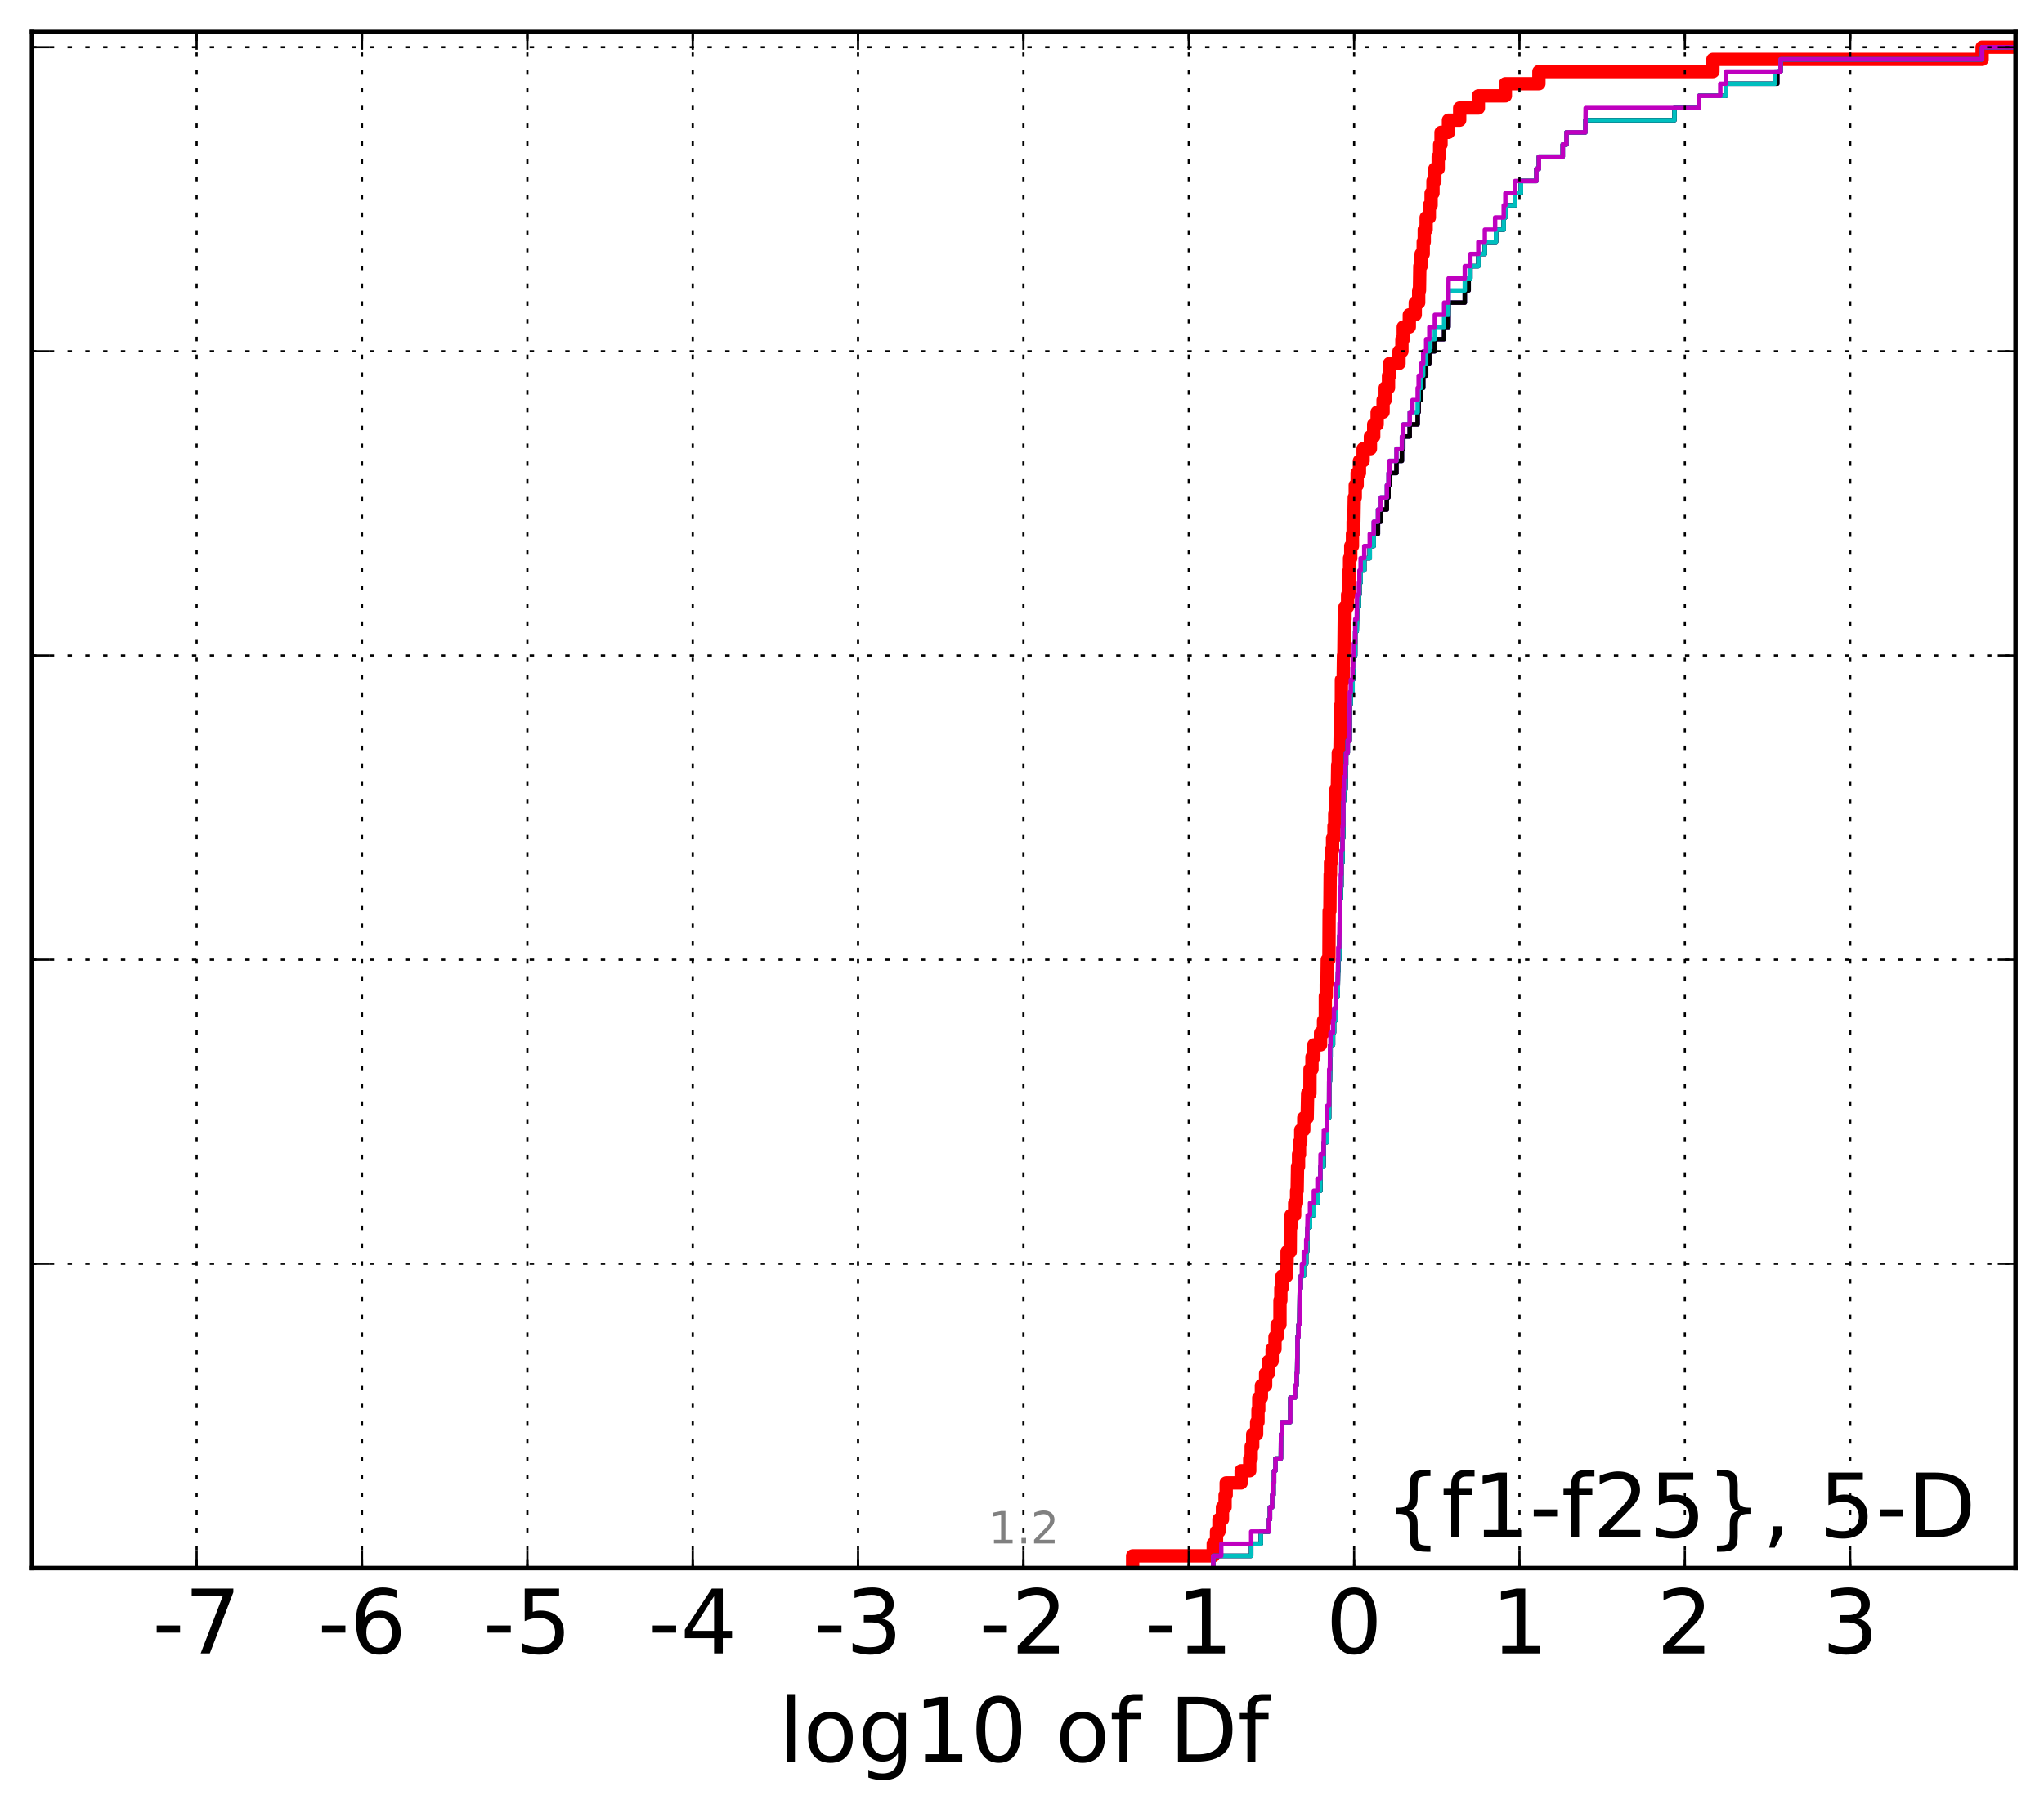 <?xml version="1.0" encoding="utf-8" standalone="no"?>
<!DOCTYPE svg PUBLIC "-//W3C//DTD SVG 1.1//EN"
  "http://www.w3.org/Graphics/SVG/1.1/DTD/svg11.dtd">
<!-- Created with matplotlib (http://matplotlib.org/) -->
<svg height="407pt" version="1.1" viewBox="0 0 460 407" width="460pt" xmlns="http://www.w3.org/2000/svg" xmlns:xlink="http://www.w3.org/1999/xlink">
 <defs>
  <style type="text/css">
*{stroke-linecap:butt;stroke-linejoin:round;stroke-miterlimit:100000;}
  </style>
 </defs>
 <g id="figure_1">
  <g id="patch_1">
   <path d="M 0 407.712 
L 460.8 407.712 
L 460.8 0 
L 0 0 
z
" style="fill:#ffffff;"/>
  </g>
  <g id="axes_1">
   <g id="patch_2">
    <path d="M 7.2 352.8 
L 453.6 352.8 
L 453.6 7.2 
L 7.2 7.2 
z
" style="fill:#ffffff;"/>
   </g>
   <g id="line2d_1">
    <path clip-path="url(#p426aad34c6)" d="M 254.898 352.8 
L 254.898 350.063 
L 273.037 350.063 
L 273.037 347.325 
L 273.775 347.325 
L 273.775 344.588 
L 274.323 344.588 
L 274.323 341.85 
L 275.113 341.85 
L 275.113 339.113 
L 275.703 339.113 
L 275.703 336.375 
L 275.953 336.375 
L 275.953 333.638 
L 279.315 333.638 
L 279.315 330.901 
L 281.25 330.901 
L 281.25 328.163 
L 281.579 328.163 
L 281.579 325.426 
L 281.918 325.426 
L 281.918 322.688 
L 282.804 322.688 
L 282.804 319.951 
L 283.111 319.951 
L 283.111 317.213 
L 283.28 317.213 
L 283.28 314.476 
L 283.873 314.476 
L 283.873 311.739 
L 284.826 311.739 
L 284.826 309.001 
L 285.454 309.001 
L 285.454 306.264 
L 286.292 306.264 
L 286.292 303.526 
L 286.932 303.526 
L 286.932 300.789 
L 287.403 300.789 
L 287.403 298.051 
L 288.051 298.051 
L 288.056 292.577 
L 288.253 292.577 
L 288.253 289.839 
L 288.513 289.839 
L 288.513 287.102 
L 289.517 287.102 
L 289.517 284.364 
L 289.655 284.364 
L 289.655 281.627 
L 290.36 281.627 
L 290.397 276.152 
L 290.531 276.152 
L 290.531 273.415 
L 291.362 273.415 
L 291.362 270.677 
L 291.793 270.677 
L 291.793 267.94 
L 291.919 267.94 
L 292.007 262.465 
L 292.236 262.465 
L 292.236 259.728 
L 292.457 259.728 
L 292.457 256.99 
L 292.729 256.99 
L 292.729 254.253 
L 293.413 254.253 
L 293.413 251.515 
L 294.178 251.515 
L 294.281 246.04 
L 294.796 246.04 
L 294.813 240.566 
L 295.258 240.566 
L 295.258 237.828 
L 295.675 237.828 
L 295.675 235.091 
L 297.191 235.091 
L 297.191 232.353 
L 297.86 232.353 
L 297.86 229.616 
L 298.256 229.616 
L 298.262 224.141 
L 298.467 224.141 
L 298.467 221.404 
L 298.642 221.404 
L 298.702 215.929 
L 299.068 215.929 
L 299.119 204.979 
L 299.291 204.979 
L 299.352 196.767 
L 299.429 196.767 
L 299.429 194.029 
L 299.634 194.029 
L 299.634 191.292 
L 299.892 191.292 
L 299.892 188.554 
L 300.21 188.554 
L 300.21 185.817 
L 300.375 185.817 
L 300.375 183.08 
L 300.583 183.08 
L 300.623 177.605 
L 300.964 177.605 
L 301.045 172.13 
L 301.177 172.13 
L 301.177 169.392 
L 301.547 169.392 
L 301.626 163.918 
L 301.696 163.918 
L 301.752 158.443 
L 301.875 158.443 
L 301.88 152.968 
L 302.284 152.968 
L 302.354 147.493 
L 302.437 147.493 
L 302.524 139.281 
L 302.692 139.281 
L 302.692 136.543 
L 303.276 136.543 
L 303.276 133.806 
L 303.577 133.806 
L 303.611 128.331 
L 303.719 128.331 
L 303.719 125.594 
L 303.987 125.594 
L 303.987 122.856 
L 304.373 122.856 
L 304.373 120.119 
L 304.521 120.119 
L 304.521 117.381 
L 304.686 117.381 
L 304.779 111.907 
L 304.997 111.907 
L 304.997 109.169 
L 305.425 109.169 
L 305.425 106.432 
L 305.94 106.432 
L 305.94 103.694 
L 306.767 103.694 
L 306.767 100.957 
L 308.408 100.957 
L 308.408 98.219 
L 309.148 98.219 
L 309.148 95.482 
L 309.927 95.482 
L 309.927 92.745 
L 311.26 92.745 
L 311.26 90.007 
L 311.732 90.007 
L 311.732 87.27 
L 312.479 87.27 
L 312.479 84.532 
L 312.711 84.532 
L 312.711 81.795 
L 314.843 81.795 
L 314.843 79.057 
L 315.497 79.057 
L 315.497 76.32 
L 315.802 76.32 
L 315.802 73.583 
L 317.162 73.583 
L 317.162 70.845 
L 318.499 70.845 
L 318.499 68.108 
L 319.267 68.108 
L 319.267 65.37 
L 319.45 65.37 
L 319.529 59.895 
L 319.819 59.895 
L 319.819 57.158 
L 320.293 57.158 
L 320.293 54.421 
L 320.525 54.421 
L 320.525 51.683 
L 320.953 51.683 
L 320.953 48.946 
L 321.669 48.946 
L 321.669 46.208 
L 322.066 46.208 
L 322.066 43.471 
L 322.488 43.471 
L 322.488 40.733 
L 322.905 40.733 
L 322.905 37.996 
L 323.663 37.996 
L 323.663 35.259 
L 323.99 35.259 
L 323.99 32.521 
L 324.301 32.521 
L 324.301 29.784 
L 325.974 29.784 
L 325.974 27.046 
L 328.499 27.046 
L 328.499 24.309 
L 332.702 24.309 
L 332.702 21.571 
L 338.778 21.571 
L 338.778 18.834 
L 346.33 18.834 
L 346.33 16.097 
L 385.488 16.097 
L 385.488 13.359 
L 446.076 13.359 
L 446.076 10.622 
L 446.076 10.622 
L 453.6 10.622 
L 453.6 10.622 
" style="fill:none;stroke:#ff0000;stroke-linecap:square;stroke-width:3.0;"/>
   </g>
   <g id="line2d_2">
    <path clip-path="url(#p426aad34c6)" d="M 273.037 352.8 
L 273.037 350.063 
L 281.579 350.063 
L 281.579 347.325 
L 283.755 347.325 
L 283.755 344.588 
L 285.572 344.588 
L 285.572 341.85 
L 285.812 341.85 
L 285.812 339.113 
L 286.292 339.113 
L 286.292 336.375 
L 286.59 336.375 
L 286.59 333.638 
L 286.731 333.638 
L 286.731 330.901 
L 287.038 330.901 
L 287.038 328.163 
L 288.253 328.163 
L 288.284 322.688 
L 288.513 322.688 
L 288.513 319.951 
L 290.36 319.951 
L 290.397 314.476 
L 291.435 314.476 
L 291.435 311.739 
L 291.793 311.739 
L 291.793 309.001 
L 291.919 309.001 
L 292.007 300.789 
L 292.236 300.789 
L 292.236 298.051 
L 292.426 298.051 
L 292.517 289.839 
L 292.729 289.839 
L 292.729 287.102 
L 293.413 287.102 
L 293.413 284.364 
L 293.96 284.364 
L 293.96 281.627 
L 294.178 281.627 
L 294.281 276.152 
L 294.815 276.152 
L 294.815 273.415 
L 295.675 273.415 
L 295.675 270.677 
L 296.494 270.677 
L 296.494 267.94 
L 297.135 267.94 
L 297.191 262.465 
L 297.86 262.465 
L 297.937 256.99 
L 298.642 256.99 
L 298.689 251.515 
L 299.111 251.515 
L 299.129 243.303 
L 299.291 243.303 
L 299.344 237.828 
L 299.429 237.828 
L 299.429 235.091 
L 299.992 235.091 
L 299.992 232.353 
L 300.21 232.353 
L 300.21 229.616 
L 300.583 229.616 
L 300.623 224.141 
L 301.045 224.141 
L 301.129 218.666 
L 301.177 218.666 
L 301.177 215.929 
L 301.399 215.929 
L 301.466 210.454 
L 301.547 210.454 
L 301.626 202.242 
L 301.752 202.242 
L 301.752 199.504 
L 301.875 199.504 
L 301.88 194.029 
L 302.136 194.029 
L 302.155 188.554 
L 302.284 188.554 
L 302.354 180.342 
L 302.471 180.342 
L 302.471 177.605 
L 302.799 177.605 
L 302.878 172.13 
L 302.937 172.13 
L 302.937 169.392 
L 303.307 169.392 
L 303.307 166.655 
L 303.719 166.655 
L 303.762 158.443 
L 303.987 158.443 
L 303.987 155.705 
L 304.39 155.705 
L 304.39 152.968 
L 304.521 152.968 
L 304.521 150.23 
L 304.686 150.23 
L 304.686 147.493 
L 304.979 147.493 
L 304.997 142.018 
L 305.328 142.018 
L 305.425 136.543 
L 305.821 136.543 
L 305.821 133.806 
L 305.94 133.806 
L 305.94 131.069 
L 306.207 131.069 
L 306.207 128.331 
L 307.026 128.331 
L 307.026 125.594 
L 308.258 125.594 
L 308.258 122.856 
L 309.148 122.856 
L 309.148 120.119 
L 310.106 120.119 
L 310.106 117.381 
L 310.75 117.381 
L 310.75 114.644 
L 312.108 114.644 
L 312.108 111.907 
L 312.479 111.907 
L 312.479 109.169 
L 312.711 109.169 
L 312.711 106.432 
L 314.27 106.432 
L 314.27 103.694 
L 315.497 103.694 
L 315.497 100.957 
L 315.802 100.957 
L 315.802 98.219 
L 317.253 98.219 
L 317.253 95.482 
L 319.044 95.482 
L 319.044 92.745 
L 319.267 92.745 
L 319.267 90.007 
L 319.819 90.007 
L 319.819 87.27 
L 320.293 87.27 
L 320.293 84.532 
L 320.953 84.532 
L 320.953 81.795 
L 321.669 81.795 
L 321.669 79.057 
L 322.905 79.057 
L 322.905 76.32 
L 324.993 76.32 
L 324.993 73.583 
L 325.974 73.583 
L 326.007 68.108 
L 329.648 68.108 
L 329.648 65.37 
L 330.523 65.37 
L 330.523 62.633 
L 330.904 62.633 
L 330.904 59.895 
L 332.702 59.895 
L 332.702 57.158 
L 334.159 57.158 
L 334.159 54.421 
L 336.678 54.421 
L 336.678 51.683 
L 338.406 51.683 
L 338.406 48.946 
L 338.778 48.946 
L 338.778 46.208 
L 340.968 46.208 
L 340.968 43.471 
L 342.284 43.471 
L 342.284 40.733 
L 345.759 40.733 
L 345.759 37.996 
L 346.33 37.996 
L 346.33 35.259 
L 351.693 35.259 
L 351.693 32.521 
L 352.539 32.521 
L 352.539 29.784 
L 356.78 29.784 
L 356.78 27.046 
L 376.843 27.046 
L 376.843 24.309 
L 382.358 24.309 
L 382.358 21.571 
L 388.377 21.571 
L 388.377 18.834 
L 399.975 18.834 
L 399.975 16.097 
L 400.725 16.097 
L 400.725 13.359 
L 446.076 13.359 
L 446.076 10.622 
L 446.076 10.622 
L 453.6 10.622 
L 453.6 10.622 
" style="fill:none;stroke:#00bfbf;stroke-linecap:square;"/>
   </g>
   <g id="line2d_3">
    <path clip-path="url(#p426aad34c6)" d="M 273.037 352.8 
L 273.037 350.063 
L 281.579 350.063 
L 281.579 347.325 
L 283.755 347.325 
L 283.755 344.588 
L 285.572 344.588 
L 285.572 341.85 
L 285.812 341.85 
L 285.812 339.113 
L 286.292 339.113 
L 286.292 336.375 
L 286.59 336.375 
L 286.59 333.638 
L 286.731 333.638 
L 286.731 330.901 
L 287.038 330.901 
L 287.038 328.163 
L 288.253 328.163 
L 288.284 322.688 
L 288.513 322.688 
L 288.513 319.951 
L 290.36 319.951 
L 290.397 314.476 
L 291.435 314.476 
L 291.435 311.739 
L 291.793 311.739 
L 291.793 309.001 
L 291.919 309.001 
L 292.007 300.789 
L 292.236 300.789 
L 292.236 298.051 
L 292.426 298.051 
L 292.517 289.839 
L 292.729 289.839 
L 292.729 287.102 
L 293.413 287.102 
L 293.413 284.364 
L 293.96 284.364 
L 293.96 281.627 
L 294.178 281.627 
L 294.281 276.152 
L 294.815 276.152 
L 294.815 273.415 
L 295.675 273.415 
L 295.675 270.677 
L 296.494 270.677 
L 296.494 267.94 
L 297.135 267.94 
L 297.191 262.465 
L 297.86 262.465 
L 297.937 256.99 
L 298.642 256.99 
L 298.689 251.515 
L 299.111 251.515 
L 299.129 243.303 
L 299.291 243.303 
L 299.344 237.828 
L 299.429 237.828 
L 299.429 235.091 
L 299.992 235.091 
L 299.992 232.353 
L 300.21 232.353 
L 300.21 229.616 
L 300.583 229.616 
L 300.623 224.141 
L 301.045 224.141 
L 301.129 218.666 
L 301.177 218.666 
L 301.177 215.929 
L 301.399 215.929 
L 301.466 210.454 
L 301.547 210.454 
L 301.626 202.242 
L 301.752 202.242 
L 301.752 199.504 
L 301.875 199.504 
L 301.88 194.029 
L 302.136 194.029 
L 302.155 188.554 
L 302.284 188.554 
L 302.354 180.342 
L 302.471 180.342 
L 302.471 177.605 
L 302.799 177.605 
L 302.878 172.13 
L 302.937 172.13 
L 302.937 169.392 
L 303.307 169.392 
L 303.307 166.655 
L 303.719 166.655 
L 303.762 158.443 
L 303.987 158.443 
L 303.987 155.705 
L 304.39 155.705 
L 304.39 152.968 
L 304.521 152.968 
L 304.521 150.23 
L 304.686 150.23 
L 304.686 147.493 
L 304.979 147.493 
L 304.997 142.018 
L 305.328 142.018 
L 305.425 136.543 
L 305.821 136.543 
L 305.821 133.806 
L 305.94 133.806 
L 305.94 131.069 
L 306.207 131.069 
L 306.207 128.331 
L 307.026 128.331 
L 307.026 125.594 
L 308.258 125.594 
L 308.258 122.856 
L 309.148 122.856 
L 309.148 120.119 
L 310.106 120.119 
L 310.106 117.381 
L 310.75 117.381 
L 310.75 114.644 
L 312.108 114.644 
L 312.108 111.907 
L 312.479 111.907 
L 312.479 109.169 
L 312.711 109.169 
L 312.711 106.432 
L 314.27 106.432 
L 314.27 103.694 
L 315.497 103.694 
L 315.497 100.957 
L 315.802 100.957 
L 315.802 98.219 
L 317.253 98.219 
L 317.253 95.482 
L 319.044 95.482 
L 319.044 92.745 
L 319.267 92.745 
L 319.267 90.007 
L 319.819 90.007 
L 319.819 87.27 
L 320.293 87.27 
L 320.293 84.532 
L 320.953 84.532 
L 320.953 81.795 
L 321.669 81.795 
L 321.669 79.057 
L 322.905 79.057 
L 322.905 76.32 
L 324.993 76.32 
L 324.993 73.583 
L 325.974 73.583 
L 326.007 68.108 
L 329.648 68.108 
L 329.648 65.37 
L 330.523 65.37 
L 330.523 62.633 
L 330.904 62.633 
L 330.904 59.895 
L 332.702 59.895 
L 332.702 57.158 
L 334.159 57.158 
L 334.159 54.421 
L 336.678 54.421 
L 336.678 51.683 
L 338.406 51.683 
L 338.406 48.946 
L 338.778 48.946 
L 338.778 46.208 
L 340.968 46.208 
L 340.968 43.471 
L 342.284 43.471 
L 342.284 40.733 
L 345.759 40.733 
L 345.759 37.996 
L 346.33 37.996 
L 346.33 35.259 
L 351.693 35.259 
L 351.693 32.521 
L 352.539 32.521 
L 352.539 29.784 
L 356.78 29.784 
L 356.78 27.046 
L 376.843 27.046 
L 376.843 24.309 
L 382.358 24.309 
L 382.358 21.571 
L 388.377 21.571 
L 388.377 18.834 
L 399.975 18.834 
L 399.975 16.097 
L 400.725 16.097 
L 400.725 13.359 
L 446.076 13.359 
L 446.076 10.622 
L 446.076 10.622 
L 453.6 10.622 
L 453.6 10.622 
" style="fill:none;stroke:#bf00bf;stroke-linecap:square;"/>
   </g>
   <g id="line2d_4">
    <path clip-path="url(#p426aad34c6)" d="M 273.037 352.8 
L 273.037 350.063 
L 281.579 350.063 
L 281.579 347.325 
L 283.755 347.325 
L 283.755 344.588 
L 285.572 344.588 
L 285.572 341.85 
L 285.812 341.85 
L 285.812 339.113 
L 286.292 339.113 
L 286.292 336.375 
L 286.59 336.375 
L 286.59 333.638 
L 286.731 333.638 
L 286.731 330.901 
L 287.038 330.901 
L 287.038 328.163 
L 288.253 328.163 
L 288.284 322.688 
L 288.513 322.688 
L 288.513 319.951 
L 290.36 319.951 
L 290.397 314.476 
L 291.435 314.476 
L 291.435 311.739 
L 291.793 311.739 
L 291.793 309.001 
L 291.919 309.001 
L 292.007 300.789 
L 292.236 300.789 
L 292.236 298.051 
L 292.426 298.051 
L 292.517 289.839 
L 292.729 289.839 
L 292.729 287.102 
L 293.413 287.102 
L 293.413 284.364 
L 293.96 284.364 
L 293.96 281.627 
L 294.178 281.627 
L 294.281 276.152 
L 294.815 276.152 
L 294.815 273.415 
L 295.675 273.415 
L 295.675 270.677 
L 296.494 270.677 
L 296.494 267.94 
L 297.135 267.94 
L 297.191 262.465 
L 297.86 262.465 
L 297.937 256.99 
L 298.642 256.99 
L 298.689 251.515 
L 299.111 251.515 
L 299.129 243.303 
L 299.291 243.303 
L 299.344 237.828 
L 299.429 237.828 
L 299.429 235.091 
L 299.992 235.091 
L 299.992 232.353 
L 300.21 232.353 
L 300.21 229.616 
L 300.583 229.616 
L 300.623 224.141 
L 301.045 224.141 
L 301.129 218.666 
L 301.177 218.666 
L 301.177 215.929 
L 301.399 215.929 
L 301.466 210.454 
L 301.547 210.454 
L 301.626 202.242 
L 301.752 202.242 
L 301.752 199.504 
L 301.875 199.504 
L 301.88 194.029 
L 302.136 194.029 
L 302.155 188.554 
L 302.284 188.554 
L 302.354 180.342 
L 302.471 180.342 
L 302.471 177.605 
L 302.799 177.605 
L 302.878 172.13 
L 302.937 172.13 
L 302.937 169.392 
L 303.307 169.392 
L 303.307 166.655 
L 303.719 166.655 
L 303.762 158.443 
L 303.987 158.443 
L 303.987 155.705 
L 304.39 155.705 
L 304.39 152.968 
L 304.521 152.968 
L 304.521 150.23 
L 304.686 150.23 
L 304.686 147.493 
L 304.979 147.493 
L 304.997 142.018 
L 305.328 142.018 
L 305.425 136.543 
L 305.821 136.543 
L 305.821 133.806 
L 305.94 133.806 
L 305.94 131.069 
L 306.207 131.069 
L 306.207 128.331 
L 307.026 128.331 
L 307.026 125.594 
L 308.258 125.594 
L 308.258 122.856 
L 309.148 122.856 
L 309.148 120.119 
L 310.106 120.119 
L 310.106 117.381 
L 310.75 117.381 
L 310.75 114.644 
L 312.108 114.644 
L 312.108 111.907 
L 312.479 111.907 
L 312.479 109.169 
L 312.711 109.169 
L 312.711 106.432 
L 314.27 106.432 
L 314.27 103.694 
L 315.497 103.694 
L 315.497 100.957 
L 315.802 100.957 
L 315.802 98.219 
L 317.253 98.219 
L 317.253 95.482 
L 319.044 95.482 
L 319.044 92.745 
L 319.267 92.745 
L 319.267 90.007 
L 319.819 90.007 
L 319.819 87.27 
L 320.293 87.27 
L 320.293 84.532 
L 320.953 84.532 
L 320.953 81.795 
L 321.669 81.795 
L 321.669 79.057 
L 322.905 79.057 
L 322.905 76.32 
L 324.993 76.32 
L 324.993 73.583 
L 325.974 73.583 
L 326.007 68.108 
L 329.648 68.108 
L 329.648 65.37 
L 330.523 65.37 
L 330.523 62.633 
L 330.904 62.633 
L 330.904 59.895 
L 332.702 59.895 
L 332.702 57.158 
L 334.159 57.158 
L 334.159 54.421 
L 336.678 54.421 
L 336.678 51.683 
L 338.406 51.683 
L 338.406 48.946 
L 338.778 48.946 
L 338.778 46.208 
L 340.968 46.208 
L 340.968 43.471 
L 342.284 43.471 
L 342.284 40.733 
L 345.759 40.733 
L 345.759 37.996 
L 346.33 37.996 
L 346.33 35.259 
L 351.693 35.259 
L 351.693 32.521 
L 352.539 32.521 
L 352.539 29.784 
L 356.78 29.784 
L 356.78 27.046 
L 376.843 27.046 
L 376.843 24.309 
L 382.358 24.309 
L 382.358 21.571 
L 388.377 21.571 
L 388.377 18.834 
L 399.975 18.834 
L 399.975 16.097 
L 400.725 16.097 
L 400.725 13.359 
L 446.076 13.359 
L 446.076 10.622 
L 446.076 10.622 
L 453.6 10.622 
L 453.6 10.622 
" style="fill:none;stroke:#000000;stroke-linecap:square;"/>
   </g>
   <g id="line2d_5">
    <path clip-path="url(#p426aad34c6)" d="M 273.037 352.8 
L 273.037 350.063 
L 281.579 350.063 
L 281.579 347.325 
L 283.755 347.325 
L 283.755 344.588 
L 285.572 344.588 
L 285.572 341.85 
L 285.812 341.85 
L 285.812 339.113 
L 286.292 339.113 
L 286.292 336.375 
L 286.59 336.375 
L 286.59 333.638 
L 286.731 333.638 
L 286.731 330.901 
L 287.038 330.901 
L 287.038 328.163 
L 288.253 328.163 
L 288.284 322.688 
L 288.513 322.688 
L 288.513 319.951 
L 290.36 319.951 
L 290.397 314.476 
L 291.435 314.476 
L 291.435 311.739 
L 291.793 311.739 
L 291.793 309.001 
L 291.919 309.001 
L 292.007 300.789 
L 292.236 300.789 
L 292.236 298.051 
L 292.426 298.051 
L 292.517 289.839 
L 292.729 289.839 
L 292.729 287.102 
L 293.413 287.102 
L 293.413 284.364 
L 293.96 284.364 
L 293.96 281.627 
L 294.178 281.627 
L 294.281 276.152 
L 294.815 276.152 
L 294.815 273.415 
L 295.675 273.415 
L 295.675 270.677 
L 296.494 270.677 
L 296.494 267.94 
L 297.135 267.94 
L 297.191 262.465 
L 297.86 262.465 
L 297.937 256.99 
L 298.642 256.99 
L 298.689 251.515 
L 299.111 251.515 
L 299.129 243.303 
L 299.291 243.303 
L 299.344 237.828 
L 299.429 237.828 
L 299.429 235.091 
L 299.992 235.091 
L 299.992 232.353 
L 300.21 232.353 
L 300.21 229.616 
L 300.583 229.616 
L 300.623 224.141 
L 301.045 224.141 
L 301.129 218.666 
L 301.177 218.666 
L 301.177 215.929 
L 301.399 215.929 
L 301.466 210.454 
L 301.547 210.454 
L 301.626 202.242 
L 301.752 202.242 
L 301.752 199.504 
L 301.875 199.504 
L 301.88 194.029 
L 302.136 194.029 
L 302.155 188.554 
L 302.284 188.554 
L 302.354 180.342 
L 302.471 180.342 
L 302.471 177.605 
L 302.799 177.605 
L 302.878 172.13 
L 302.937 172.13 
L 302.937 169.392 
L 303.307 169.392 
L 303.307 166.655 
L 303.719 166.655 
L 303.762 158.443 
L 303.987 158.443 
L 303.987 155.705 
L 304.39 155.705 
L 304.39 152.968 
L 304.521 152.968 
L 304.521 150.23 
L 304.686 150.23 
L 304.686 147.493 
L 304.979 147.493 
L 304.997 142.018 
L 305.328 142.018 
L 305.425 136.543 
L 305.821 136.543 
L 305.821 133.806 
L 305.94 133.806 
L 305.94 131.069 
L 306.207 131.069 
L 306.207 128.331 
L 307.026 128.331 
L 307.026 125.594 
L 308.258 125.594 
L 308.258 122.856 
L 309.148 122.856 
L 309.171 117.381 
L 310.106 117.381 
L 310.106 114.644 
L 310.75 114.644 
L 310.75 111.907 
L 312.108 111.907 
L 312.108 109.169 
L 312.479 109.169 
L 312.479 106.432 
L 312.711 106.432 
L 312.711 103.694 
L 314.27 103.694 
L 314.27 100.957 
L 315.497 100.957 
L 315.497 98.219 
L 315.802 98.219 
L 315.802 95.482 
L 317.253 95.482 
L 317.253 92.745 
L 319.044 92.745 
L 319.044 90.007 
L 319.267 90.007 
L 319.267 87.27 
L 319.819 87.27 
L 319.819 84.532 
L 320.293 84.532 
L 320.293 81.795 
L 320.953 81.795 
L 320.953 79.057 
L 321.669 79.057 
L 321.669 76.32 
L 322.905 76.32 
L 322.905 73.583 
L 324.993 73.583 
L 324.993 70.845 
L 325.974 70.845 
L 326.007 65.37 
L 329.648 65.37 
L 329.648 62.633 
L 330.904 62.633 
L 330.904 59.895 
L 332.702 59.895 
L 332.702 57.158 
L 334.159 57.158 
L 334.159 54.421 
L 336.678 54.421 
L 336.678 51.683 
L 338.406 51.683 
L 338.406 48.946 
L 338.778 48.946 
L 338.778 46.208 
L 340.968 46.208 
L 340.968 43.471 
L 342.284 43.471 
L 342.284 40.733 
L 345.759 40.733 
L 345.759 37.996 
L 346.33 37.996 
L 346.33 35.259 
L 351.693 35.259 
L 351.693 32.521 
L 352.539 32.521 
L 352.539 29.784 
L 356.78 29.784 
L 356.78 27.046 
L 376.843 27.046 
L 376.843 24.309 
L 382.358 24.309 
L 382.358 21.571 
L 388.377 21.571 
L 388.377 18.834 
L 399.437 18.834 
L 399.437 16.097 
L 400.725 16.097 
L 400.725 13.359 
L 446.076 13.359 
L 446.076 10.622 
L 446.076 10.622 
L 453.6 10.622 
L 453.6 10.622 
" style="fill:none;stroke:#00bfbf;stroke-linecap:square;"/>
   </g>
   <g id="line2d_6">
    <path clip-path="url(#p426aad34c6)" d="M 273.037 352.8 
L 273.037 350.063 
L 274.842 350.063 
L 274.842 347.325 
L 281.579 347.325 
L 281.579 344.588 
L 285.572 344.588 
L 285.572 341.85 
L 285.812 341.85 
L 285.812 339.113 
L 286.292 339.113 
L 286.292 336.375 
L 286.59 336.375 
L 286.59 333.638 
L 286.731 333.638 
L 286.731 330.901 
L 287.038 330.901 
L 287.038 328.163 
L 288.253 328.163 
L 288.284 322.688 
L 288.513 322.688 
L 288.513 319.951 
L 290.36 319.951 
L 290.397 314.476 
L 291.435 314.476 
L 291.435 311.739 
L 291.793 311.739 
L 291.793 309.001 
L 291.919 309.001 
L 292.007 300.789 
L 292.236 300.789 
L 292.236 298.051 
L 292.426 298.051 
L 292.517 289.839 
L 292.729 289.839 
L 292.729 287.102 
L 292.984 287.102 
L 292.984 284.364 
L 293.413 284.364 
L 293.413 281.627 
L 293.96 281.627 
L 293.96 278.89 
L 294.178 278.89 
L 294.281 273.415 
L 294.815 273.415 
L 294.815 270.677 
L 295.675 270.677 
L 295.675 267.94 
L 296.494 267.94 
L 296.494 265.202 
L 297.135 265.202 
L 297.191 259.728 
L 297.86 259.728 
L 297.937 254.253 
L 298.642 254.253 
L 298.689 248.778 
L 299.111 248.778 
L 299.129 240.566 
L 299.291 240.566 
L 299.344 235.091 
L 299.429 235.091 
L 299.429 232.353 
L 299.992 232.353 
L 299.992 229.616 
L 300.21 229.616 
L 300.21 226.878 
L 300.583 226.878 
L 300.623 221.404 
L 301.045 221.404 
L 301.129 215.929 
L 301.177 215.929 
L 301.177 213.191 
L 301.399 213.191 
L 301.466 207.716 
L 301.547 207.716 
L 301.626 199.504 
L 301.752 199.504 
L 301.752 196.767 
L 301.875 196.767 
L 301.88 191.292 
L 302.136 191.292 
L 302.155 185.817 
L 302.284 185.817 
L 302.354 177.605 
L 302.471 177.605 
L 302.471 174.867 
L 302.799 174.867 
L 302.799 172.13 
L 302.937 172.13 
L 302.937 169.392 
L 303.307 169.392 
L 303.307 166.655 
L 303.719 166.655 
L 303.769 155.705 
L 303.987 155.705 
L 303.987 152.968 
L 304.39 152.968 
L 304.39 150.23 
L 304.521 150.23 
L 304.521 147.493 
L 304.686 147.493 
L 304.686 144.756 
L 304.979 144.756 
L 304.997 139.281 
L 305.328 139.281 
L 305.425 133.806 
L 305.821 133.806 
L 305.821 131.069 
L 305.94 131.069 
L 305.94 128.331 
L 306.207 128.331 
L 306.207 125.594 
L 307.026 125.594 
L 307.026 122.856 
L 308.258 122.856 
L 308.258 120.119 
L 309.148 120.119 
L 309.148 117.381 
L 310.106 117.381 
L 310.106 114.644 
L 310.75 114.644 
L 310.75 111.907 
L 312.108 111.907 
L 312.108 109.169 
L 312.479 109.169 
L 312.479 106.432 
L 312.711 106.432 
L 312.711 103.694 
L 314.27 103.694 
L 314.27 100.957 
L 315.497 100.957 
L 315.497 98.219 
L 315.802 98.219 
L 315.802 95.482 
L 317.253 95.482 
L 317.253 92.745 
L 317.876 92.745 
L 317.876 90.007 
L 319.044 90.007 
L 319.044 87.27 
L 319.267 87.27 
L 319.267 84.532 
L 319.819 84.532 
L 319.819 81.795 
L 320.293 81.795 
L 320.293 79.057 
L 320.953 79.057 
L 320.953 76.32 
L 321.669 76.32 
L 321.669 73.583 
L 322.905 73.583 
L 322.905 70.845 
L 324.993 70.845 
L 324.993 68.108 
L 325.974 68.108 
L 326.007 62.633 
L 329.648 62.633 
L 329.648 59.895 
L 330.904 59.895 
L 330.904 57.158 
L 332.702 57.158 
L 332.702 54.421 
L 334.159 54.421 
L 334.159 51.683 
L 336.474 51.683 
L 336.474 48.946 
L 338.406 48.946 
L 338.406 46.208 
L 338.778 46.208 
L 338.778 43.471 
L 340.968 43.471 
L 340.968 40.733 
L 345.759 40.733 
L 345.759 37.996 
L 346.33 37.996 
L 346.33 35.259 
L 351.693 35.259 
L 351.693 32.521 
L 352.539 32.521 
L 352.539 29.784 
L 356.78 29.784 
L 356.844 24.309 
L 382.358 24.309 
L 382.358 21.571 
L 387.148 21.571 
L 387.148 18.834 
L 388.377 18.834 
L 388.377 16.097 
L 400.725 16.097 
L 400.725 13.359 
L 446.076 13.359 
L 446.076 10.622 
L 446.076 10.622 
L 453.6 10.622 
L 453.6 10.622 
" style="fill:none;stroke:#bf00bf;stroke-linecap:square;"/>
   </g>
   <g id="patch_3">
    <path d="M 7.2 7.2 
L 453.6 7.2 
" style="fill:none;stroke:#000000;stroke-linecap:square;stroke-linejoin:miter;"/>
   </g>
   <g id="patch_4">
    <path d="M 453.6 352.8 
L 453.6 7.2 
" style="fill:none;stroke:#000000;stroke-linecap:square;stroke-linejoin:miter;"/>
   </g>
   <g id="patch_5">
    <path d="M 7.2 352.8 
L 453.6 352.8 
" style="fill:none;stroke:#000000;stroke-linecap:square;stroke-linejoin:miter;"/>
   </g>
   <g id="patch_6">
    <path d="M 7.2 352.8 
L 7.2 7.2 
" style="fill:none;stroke:#000000;stroke-linecap:square;stroke-linejoin:miter;"/>
   </g>
   <g id="matplotlib.axis_1">
    <g id="xtick_1">
     <g id="line2d_7">
      <path clip-path="url(#p426aad34c6)" d="M 44.253 352.8 
L 44.253 7.2 
" style="fill:none;stroke:#000000;stroke-dasharray:1,3;stroke-dashoffset:0.0;stroke-width:0.5;"/>
     </g>
     <g id="line2d_8">
      <defs>
       <path d="M 0 0 
L 0 -4 
" id="mcf1722099a" style="stroke:#000000;stroke-width:0.5;"/>
      </defs>
      <g>
       <use style="stroke:#000000;stroke-width:0.5;" x="44.253" xlink:href="#mcf1722099a" y="352.8"/>
      </g>
     </g>
     <g id="line2d_9">
      <defs>
       <path d="M 0 0 
L 0 4 
" id="mfff8033603" style="stroke:#000000;stroke-width:0.5;"/>
      </defs>
      <g>
       <use style="stroke:#000000;stroke-width:0.5;" x="44.253" xlink:href="#mfff8033603" y="7.2"/>
      </g>
     </g>
     <g id="text_1">
      <!-- -7 -->
      <defs>
       <path d="M 4.891 31.391 
L 31.203 31.391 
L 31.203 23.391 
L 4.891 23.391 
z
" id="BitstreamVeraSans-Roman-2d"/>
       <path d="M 8.203 72.906 
L 55.078 72.906 
L 55.078 68.703 
L 28.609 0 
L 18.312 0 
L 43.219 64.594 
L 8.203 64.594 
z
" id="BitstreamVeraSans-Roman-37"/>
      </defs>
      <g transform="translate(34.282 371.997)scale(0.2 -0.2)">
       <use xlink:href="#BitstreamVeraSans-Roman-2d"/>
       <use x="36.084" xlink:href="#BitstreamVeraSans-Roman-37"/>
      </g>
     </g>
    </g>
    <g id="xtick_2">
     <g id="line2d_10">
      <path clip-path="url(#p426aad34c6)" d="M 81.466 352.8 
L 81.466 7.2 
" style="fill:none;stroke:#000000;stroke-dasharray:1,3;stroke-dashoffset:0.0;stroke-width:0.5;"/>
     </g>
     <g id="line2d_11">
      <g>
       <use style="stroke:#000000;stroke-width:0.5;" x="81.466" xlink:href="#mcf1722099a" y="352.8"/>
      </g>
     </g>
     <g id="line2d_12">
      <g>
       <use style="stroke:#000000;stroke-width:0.5;" x="81.466" xlink:href="#mfff8033603" y="7.2"/>
      </g>
     </g>
     <g id="text_2">
      <!-- -6 -->
      <defs>
       <path d="M 33.016 40.375 
Q 26.375 40.375 22.484 35.828 
Q 18.609 31.297 18.609 23.391 
Q 18.609 15.531 22.484 10.953 
Q 26.375 6.391 33.016 6.391 
Q 39.656 6.391 43.531 10.953 
Q 47.406 15.531 47.406 23.391 
Q 47.406 31.297 43.531 35.828 
Q 39.656 40.375 33.016 40.375 
M 52.594 71.297 
L 52.594 62.312 
Q 48.875 64.062 45.094 64.984 
Q 41.312 65.922 37.594 65.922 
Q 27.828 65.922 22.672 59.328 
Q 17.531 52.734 16.797 39.406 
Q 19.672 43.656 24.016 45.922 
Q 28.375 48.188 33.594 48.188 
Q 44.578 48.188 50.953 41.516 
Q 57.328 34.859 57.328 23.391 
Q 57.328 12.156 50.688 5.359 
Q 44.047 -1.422 33.016 -1.422 
Q 20.359 -1.422 13.672 8.266 
Q 6.984 17.969 6.984 36.375 
Q 6.984 53.656 15.188 63.938 
Q 23.391 74.219 37.203 74.219 
Q 40.922 74.219 44.703 73.484 
Q 48.484 72.75 52.594 71.297 
" id="BitstreamVeraSans-Roman-36"/>
      </defs>
      <g transform="translate(71.496 371.997)scale(0.2 -0.2)">
       <use xlink:href="#BitstreamVeraSans-Roman-2d"/>
       <use x="36.084" xlink:href="#BitstreamVeraSans-Roman-36"/>
      </g>
     </g>
    </g>
    <g id="xtick_3">
     <g id="line2d_13">
      <path clip-path="url(#p426aad34c6)" d="M 118.679 352.8 
L 118.679 7.2 
" style="fill:none;stroke:#000000;stroke-dasharray:1,3;stroke-dashoffset:0.0;stroke-width:0.5;"/>
     </g>
     <g id="line2d_14">
      <g>
       <use style="stroke:#000000;stroke-width:0.5;" x="118.679" xlink:href="#mcf1722099a" y="352.8"/>
      </g>
     </g>
     <g id="line2d_15">
      <g>
       <use style="stroke:#000000;stroke-width:0.5;" x="118.679" xlink:href="#mfff8033603" y="7.2"/>
      </g>
     </g>
     <g id="text_3">
      <!-- -5 -->
      <defs>
       <path d="M 10.797 72.906 
L 49.516 72.906 
L 49.516 64.594 
L 19.828 64.594 
L 19.828 46.734 
Q 21.969 47.469 24.109 47.828 
Q 26.266 48.188 28.422 48.188 
Q 40.625 48.188 47.75 41.5 
Q 54.891 34.812 54.891 23.391 
Q 54.891 11.625 47.562 5.094 
Q 40.234 -1.422 26.906 -1.422 
Q 22.312 -1.422 17.547 -0.641 
Q 12.797 0.141 7.719 1.703 
L 7.719 11.625 
Q 12.109 9.234 16.797 8.062 
Q 21.484 6.891 26.703 6.891 
Q 35.156 6.891 40.078 11.328 
Q 45.016 15.766 45.016 23.391 
Q 45.016 31 40.078 35.438 
Q 35.156 39.891 26.703 39.891 
Q 22.75 39.891 18.812 39.016 
Q 14.891 38.141 10.797 36.281 
z
" id="BitstreamVeraSans-Roman-35"/>
      </defs>
      <g transform="translate(108.709 371.997)scale(0.2 -0.2)">
       <use xlink:href="#BitstreamVeraSans-Roman-2d"/>
       <use x="36.084" xlink:href="#BitstreamVeraSans-Roman-35"/>
      </g>
     </g>
    </g>
    <g id="xtick_4">
     <g id="line2d_16">
      <path clip-path="url(#p426aad34c6)" d="M 155.893 352.8 
L 155.893 7.2 
" style="fill:none;stroke:#000000;stroke-dasharray:1,3;stroke-dashoffset:0.0;stroke-width:0.5;"/>
     </g>
     <g id="line2d_17">
      <g>
       <use style="stroke:#000000;stroke-width:0.5;" x="155.893" xlink:href="#mcf1722099a" y="352.8"/>
      </g>
     </g>
     <g id="line2d_18">
      <g>
       <use style="stroke:#000000;stroke-width:0.5;" x="155.893" xlink:href="#mfff8033603" y="7.2"/>
      </g>
     </g>
     <g id="text_4">
      <!-- -4 -->
      <defs>
       <path d="M 37.797 64.312 
L 12.891 25.391 
L 37.797 25.391 
z
M 35.203 72.906 
L 47.609 72.906 
L 47.609 25.391 
L 58.016 25.391 
L 58.016 17.188 
L 47.609 17.188 
L 47.609 0 
L 37.797 0 
L 37.797 17.188 
L 4.891 17.188 
L 4.891 26.703 
z
" id="BitstreamVeraSans-Roman-34"/>
      </defs>
      <g transform="translate(145.922 371.997)scale(0.2 -0.2)">
       <use xlink:href="#BitstreamVeraSans-Roman-2d"/>
       <use x="36.084" xlink:href="#BitstreamVeraSans-Roman-34"/>
      </g>
     </g>
    </g>
    <g id="xtick_5">
     <g id="line2d_19">
      <path clip-path="url(#p426aad34c6)" d="M 193.106 352.8 
L 193.106 7.2 
" style="fill:none;stroke:#000000;stroke-dasharray:1,3;stroke-dashoffset:0.0;stroke-width:0.5;"/>
     </g>
     <g id="line2d_20">
      <g>
       <use style="stroke:#000000;stroke-width:0.5;" x="193.106" xlink:href="#mcf1722099a" y="352.8"/>
      </g>
     </g>
     <g id="line2d_21">
      <g>
       <use style="stroke:#000000;stroke-width:0.5;" x="193.106" xlink:href="#mfff8033603" y="7.2"/>
      </g>
     </g>
     <g id="text_5">
      <!-- -3 -->
      <defs>
       <path d="M 40.578 39.312 
Q 47.656 37.797 51.625 33 
Q 55.609 28.219 55.609 21.188 
Q 55.609 10.406 48.188 4.484 
Q 40.766 -1.422 27.094 -1.422 
Q 22.516 -1.422 17.656 -0.516 
Q 12.797 0.391 7.625 2.203 
L 7.625 11.719 
Q 11.719 9.328 16.594 8.109 
Q 21.484 6.891 26.812 6.891 
Q 36.078 6.891 40.938 10.547 
Q 45.797 14.203 45.797 21.188 
Q 45.797 27.641 41.281 31.266 
Q 36.766 34.906 28.719 34.906 
L 20.219 34.906 
L 20.219 43.016 
L 29.109 43.016 
Q 36.375 43.016 40.234 45.922 
Q 44.094 48.828 44.094 54.297 
Q 44.094 59.906 40.109 62.906 
Q 36.141 65.922 28.719 65.922 
Q 24.656 65.922 20.016 65.031 
Q 15.375 64.156 9.812 62.312 
L 9.812 71.094 
Q 15.438 72.656 20.344 73.438 
Q 25.25 74.219 29.594 74.219 
Q 40.828 74.219 47.359 69.109 
Q 53.906 64.016 53.906 55.328 
Q 53.906 49.266 50.438 45.094 
Q 46.969 40.922 40.578 39.312 
" id="BitstreamVeraSans-Roman-33"/>
      </defs>
      <g transform="translate(183.136 371.997)scale(0.2 -0.2)">
       <use xlink:href="#BitstreamVeraSans-Roman-2d"/>
       <use x="36.084" xlink:href="#BitstreamVeraSans-Roman-33"/>
      </g>
     </g>
    </g>
    <g id="xtick_6">
     <g id="line2d_22">
      <path clip-path="url(#p426aad34c6)" d="M 230.32 352.8 
L 230.32 7.2 
" style="fill:none;stroke:#000000;stroke-dasharray:1,3;stroke-dashoffset:0.0;stroke-width:0.5;"/>
     </g>
     <g id="line2d_23">
      <g>
       <use style="stroke:#000000;stroke-width:0.5;" x="230.32" xlink:href="#mcf1722099a" y="352.8"/>
      </g>
     </g>
     <g id="line2d_24">
      <g>
       <use style="stroke:#000000;stroke-width:0.5;" x="230.32" xlink:href="#mfff8033603" y="7.2"/>
      </g>
     </g>
     <g id="text_6">
      <!-- -2 -->
      <defs>
       <path d="M 19.188 8.297 
L 53.609 8.297 
L 53.609 0 
L 7.328 0 
L 7.328 8.297 
Q 12.938 14.109 22.625 23.891 
Q 32.328 33.688 34.812 36.531 
Q 39.547 41.844 41.422 45.531 
Q 43.312 49.219 43.312 52.781 
Q 43.312 58.594 39.234 62.25 
Q 35.156 65.922 28.609 65.922 
Q 23.969 65.922 18.812 64.312 
Q 13.672 62.703 7.812 59.422 
L 7.812 69.391 
Q 13.766 71.781 18.938 73 
Q 24.125 74.219 28.422 74.219 
Q 39.75 74.219 46.484 68.547 
Q 53.219 62.891 53.219 53.422 
Q 53.219 48.922 51.531 44.891 
Q 49.859 40.875 45.406 35.406 
Q 44.188 33.984 37.641 27.219 
Q 31.109 20.453 19.188 8.297 
" id="BitstreamVeraSans-Roman-32"/>
      </defs>
      <g transform="translate(220.349 371.997)scale(0.2 -0.2)">
       <use xlink:href="#BitstreamVeraSans-Roman-2d"/>
       <use x="36.084" xlink:href="#BitstreamVeraSans-Roman-32"/>
      </g>
     </g>
    </g>
    <g id="xtick_7">
     <g id="line2d_25">
      <path clip-path="url(#p426aad34c6)" d="M 267.533 352.8 
L 267.533 7.2 
" style="fill:none;stroke:#000000;stroke-dasharray:1,3;stroke-dashoffset:0.0;stroke-width:0.5;"/>
     </g>
     <g id="line2d_26">
      <g>
       <use style="stroke:#000000;stroke-width:0.5;" x="267.533" xlink:href="#mcf1722099a" y="352.8"/>
      </g>
     </g>
     <g id="line2d_27">
      <g>
       <use style="stroke:#000000;stroke-width:0.5;" x="267.533" xlink:href="#mfff8033603" y="7.2"/>
      </g>
     </g>
     <g id="text_7">
      <!-- -1 -->
      <defs>
       <path d="M 12.406 8.297 
L 28.516 8.297 
L 28.516 63.922 
L 10.984 60.406 
L 10.984 69.391 
L 28.422 72.906 
L 38.281 72.906 
L 38.281 8.297 
L 54.391 8.297 
L 54.391 0 
L 12.406 0 
z
" id="BitstreamVeraSans-Roman-31"/>
      </defs>
      <g transform="translate(257.563 371.997)scale(0.2 -0.2)">
       <use xlink:href="#BitstreamVeraSans-Roman-2d"/>
       <use x="36.084" xlink:href="#BitstreamVeraSans-Roman-31"/>
      </g>
     </g>
    </g>
    <g id="xtick_8">
     <g id="line2d_28">
      <path clip-path="url(#p426aad34c6)" d="M 304.746 352.8 
L 304.746 7.2 
" style="fill:none;stroke:#000000;stroke-dasharray:1,3;stroke-dashoffset:0.0;stroke-width:0.5;"/>
     </g>
     <g id="line2d_29">
      <g>
       <use style="stroke:#000000;stroke-width:0.5;" x="304.746" xlink:href="#mcf1722099a" y="352.8"/>
      </g>
     </g>
     <g id="line2d_30">
      <g>
       <use style="stroke:#000000;stroke-width:0.5;" x="304.746" xlink:href="#mfff8033603" y="7.2"/>
      </g>
     </g>
     <g id="text_8">
      <!-- 0 -->
      <defs>
       <path d="M 31.781 66.406 
Q 24.172 66.406 20.328 58.906 
Q 16.5 51.422 16.5 36.375 
Q 16.5 21.391 20.328 13.891 
Q 24.172 6.391 31.781 6.391 
Q 39.453 6.391 43.281 13.891 
Q 47.125 21.391 47.125 36.375 
Q 47.125 51.422 43.281 58.906 
Q 39.453 66.406 31.781 66.406 
M 31.781 74.219 
Q 44.047 74.219 50.516 64.516 
Q 56.984 54.828 56.984 36.375 
Q 56.984 17.969 50.516 8.266 
Q 44.047 -1.422 31.781 -1.422 
Q 19.531 -1.422 13.062 8.266 
Q 6.594 17.969 6.594 36.375 
Q 6.594 54.828 13.062 64.516 
Q 19.531 74.219 31.781 74.219 
" id="BitstreamVeraSans-Roman-30"/>
      </defs>
      <g transform="translate(298.384 371.997)scale(0.2 -0.2)">
       <use xlink:href="#BitstreamVeraSans-Roman-30"/>
      </g>
     </g>
    </g>
    <g id="xtick_9">
     <g id="line2d_31">
      <path clip-path="url(#p426aad34c6)" d="M 341.96 352.8 
L 341.96 7.2 
" style="fill:none;stroke:#000000;stroke-dasharray:1,3;stroke-dashoffset:0.0;stroke-width:0.5;"/>
     </g>
     <g id="line2d_32">
      <g>
       <use style="stroke:#000000;stroke-width:0.5;" x="341.96" xlink:href="#mcf1722099a" y="352.8"/>
      </g>
     </g>
     <g id="line2d_33">
      <g>
       <use style="stroke:#000000;stroke-width:0.5;" x="341.96" xlink:href="#mfff8033603" y="7.2"/>
      </g>
     </g>
     <g id="text_9">
      <!-- 1 -->
      <g transform="translate(335.597 371.997)scale(0.2 -0.2)">
       <use xlink:href="#BitstreamVeraSans-Roman-31"/>
      </g>
     </g>
    </g>
    <g id="xtick_10">
     <g id="line2d_34">
      <path clip-path="url(#p426aad34c6)" d="M 379.173 352.8 
L 379.173 7.2 
" style="fill:none;stroke:#000000;stroke-dasharray:1,3;stroke-dashoffset:0.0;stroke-width:0.5;"/>
     </g>
     <g id="line2d_35">
      <g>
       <use style="stroke:#000000;stroke-width:0.5;" x="379.173" xlink:href="#mcf1722099a" y="352.8"/>
      </g>
     </g>
     <g id="line2d_36">
      <g>
       <use style="stroke:#000000;stroke-width:0.5;" x="379.173" xlink:href="#mfff8033603" y="7.2"/>
      </g>
     </g>
     <g id="text_10">
      <!-- 2 -->
      <g transform="translate(372.811 371.997)scale(0.2 -0.2)">
       <use xlink:href="#BitstreamVeraSans-Roman-32"/>
      </g>
     </g>
    </g>
    <g id="xtick_11">
     <g id="line2d_37">
      <path clip-path="url(#p426aad34c6)" d="M 416.387 352.8 
L 416.387 7.2 
" style="fill:none;stroke:#000000;stroke-dasharray:1,3;stroke-dashoffset:0.0;stroke-width:0.5;"/>
     </g>
     <g id="line2d_38">
      <g>
       <use style="stroke:#000000;stroke-width:0.5;" x="416.387" xlink:href="#mcf1722099a" y="352.8"/>
      </g>
     </g>
     <g id="line2d_39">
      <g>
       <use style="stroke:#000000;stroke-width:0.5;" x="416.387" xlink:href="#mfff8033603" y="7.2"/>
      </g>
     </g>
     <g id="text_11">
      <!-- 3 -->
      <g transform="translate(410.024 371.997)scale(0.2 -0.2)">
       <use xlink:href="#BitstreamVeraSans-Roman-33"/>
      </g>
     </g>
    </g>
    <g id="xtick_12">
     <g id="line2d_40">
      <path clip-path="url(#p426aad34c6)" d="M 453.6 352.8 
L 453.6 7.2 
" style="fill:none;stroke:#000000;stroke-dasharray:1,3;stroke-dashoffset:0.0;stroke-width:0.5;"/>
     </g>
     <g id="line2d_41">
      <g>
       <use style="stroke:#000000;stroke-width:0.5;" x="453.6" xlink:href="#mcf1722099a" y="352.8"/>
      </g>
     </g>
     <g id="line2d_42">
      <g>
       <use style="stroke:#000000;stroke-width:0.5;" x="453.6" xlink:href="#mfff8033603" y="7.2"/>
      </g>
     </g>
    </g>
    <g id="xtick_13">
     <g id="line2d_43">
      <defs>
       <path d="M 0 0 
L 0 -2 
" id="m90e1050efe" style="stroke:#000000;stroke-width:0.5;"/>
      </defs>
      <g>
       <use style="stroke:#000000;stroke-width:0.5;" x="44.253" xlink:href="#m90e1050efe" y="352.8"/>
      </g>
     </g>
     <g id="line2d_44">
      <defs>
       <path d="M 0 0 
L 0 2 
" id="m767ce3280e" style="stroke:#000000;stroke-width:0.5;"/>
      </defs>
      <g>
       <use style="stroke:#000000;stroke-width:0.5;" x="44.253" xlink:href="#m767ce3280e" y="7.2"/>
      </g>
     </g>
    </g>
    <g id="xtick_14">
     <g id="line2d_45">
      <g>
       <use style="stroke:#000000;stroke-width:0.5;" x="81.466" xlink:href="#m90e1050efe" y="352.8"/>
      </g>
     </g>
     <g id="line2d_46">
      <g>
       <use style="stroke:#000000;stroke-width:0.5;" x="81.466" xlink:href="#m767ce3280e" y="7.2"/>
      </g>
     </g>
    </g>
    <g id="xtick_15">
     <g id="line2d_47">
      <g>
       <use style="stroke:#000000;stroke-width:0.5;" x="118.679" xlink:href="#m90e1050efe" y="352.8"/>
      </g>
     </g>
     <g id="line2d_48">
      <g>
       <use style="stroke:#000000;stroke-width:0.5;" x="118.679" xlink:href="#m767ce3280e" y="7.2"/>
      </g>
     </g>
    </g>
    <g id="xtick_16">
     <g id="line2d_49">
      <g>
       <use style="stroke:#000000;stroke-width:0.5;" x="155.893" xlink:href="#m90e1050efe" y="352.8"/>
      </g>
     </g>
     <g id="line2d_50">
      <g>
       <use style="stroke:#000000;stroke-width:0.5;" x="155.893" xlink:href="#m767ce3280e" y="7.2"/>
      </g>
     </g>
    </g>
    <g id="xtick_17">
     <g id="line2d_51">
      <g>
       <use style="stroke:#000000;stroke-width:0.5;" x="193.106" xlink:href="#m90e1050efe" y="352.8"/>
      </g>
     </g>
     <g id="line2d_52">
      <g>
       <use style="stroke:#000000;stroke-width:0.5;" x="193.106" xlink:href="#m767ce3280e" y="7.2"/>
      </g>
     </g>
    </g>
    <g id="xtick_18">
     <g id="line2d_53">
      <g>
       <use style="stroke:#000000;stroke-width:0.5;" x="230.32" xlink:href="#m90e1050efe" y="352.8"/>
      </g>
     </g>
     <g id="line2d_54">
      <g>
       <use style="stroke:#000000;stroke-width:0.5;" x="230.32" xlink:href="#m767ce3280e" y="7.2"/>
      </g>
     </g>
    </g>
    <g id="xtick_19">
     <g id="line2d_55">
      <g>
       <use style="stroke:#000000;stroke-width:0.5;" x="267.533" xlink:href="#m90e1050efe" y="352.8"/>
      </g>
     </g>
     <g id="line2d_56">
      <g>
       <use style="stroke:#000000;stroke-width:0.5;" x="267.533" xlink:href="#m767ce3280e" y="7.2"/>
      </g>
     </g>
    </g>
    <g id="xtick_20">
     <g id="line2d_57">
      <g>
       <use style="stroke:#000000;stroke-width:0.5;" x="304.746" xlink:href="#m90e1050efe" y="352.8"/>
      </g>
     </g>
     <g id="line2d_58">
      <g>
       <use style="stroke:#000000;stroke-width:0.5;" x="304.746" xlink:href="#m767ce3280e" y="7.2"/>
      </g>
     </g>
    </g>
    <g id="xtick_21">
     <g id="line2d_59">
      <g>
       <use style="stroke:#000000;stroke-width:0.5;" x="341.96" xlink:href="#m90e1050efe" y="352.8"/>
      </g>
     </g>
     <g id="line2d_60">
      <g>
       <use style="stroke:#000000;stroke-width:0.5;" x="341.96" xlink:href="#m767ce3280e" y="7.2"/>
      </g>
     </g>
    </g>
    <g id="xtick_22">
     <g id="line2d_61">
      <g>
       <use style="stroke:#000000;stroke-width:0.5;" x="379.173" xlink:href="#m90e1050efe" y="352.8"/>
      </g>
     </g>
     <g id="line2d_62">
      <g>
       <use style="stroke:#000000;stroke-width:0.5;" x="379.173" xlink:href="#m767ce3280e" y="7.2"/>
      </g>
     </g>
    </g>
    <g id="xtick_23">
     <g id="line2d_63">
      <g>
       <use style="stroke:#000000;stroke-width:0.5;" x="416.387" xlink:href="#m90e1050efe" y="352.8"/>
      </g>
     </g>
     <g id="line2d_64">
      <g>
       <use style="stroke:#000000;stroke-width:0.5;" x="416.387" xlink:href="#m767ce3280e" y="7.2"/>
      </g>
     </g>
    </g>
    <g id="xtick_24">
     <g id="line2d_65">
      <g>
       <use style="stroke:#000000;stroke-width:0.5;" x="453.6" xlink:href="#m90e1050efe" y="352.8"/>
      </g>
     </g>
     <g id="line2d_66">
      <g>
       <use style="stroke:#000000;stroke-width:0.5;" x="453.6" xlink:href="#m767ce3280e" y="7.2"/>
      </g>
     </g>
    </g>
    <g id="text_12">
     <!-- log10 of Df -->
     <defs>
      <path id="BitstreamVeraSans-Roman-20"/>
      <path d="M 30.609 48.391 
Q 23.391 48.391 19.188 42.75 
Q 14.984 37.109 14.984 27.297 
Q 14.984 17.484 19.156 11.844 
Q 23.344 6.203 30.609 6.203 
Q 37.797 6.203 41.984 11.859 
Q 46.188 17.531 46.188 27.297 
Q 46.188 37.016 41.984 42.703 
Q 37.797 48.391 30.609 48.391 
M 30.609 56 
Q 42.328 56 49.016 48.375 
Q 55.719 40.766 55.719 27.297 
Q 55.719 13.875 49.016 6.219 
Q 42.328 -1.422 30.609 -1.422 
Q 18.844 -1.422 12.172 6.219 
Q 5.516 13.875 5.516 27.297 
Q 5.516 40.766 12.172 48.375 
Q 18.844 56 30.609 56 
" id="BitstreamVeraSans-Roman-6f"/>
      <path d="M 9.422 75.984 
L 18.406 75.984 
L 18.406 0 
L 9.422 0 
z
" id="BitstreamVeraSans-Roman-6c"/>
      <path d="M 19.672 64.797 
L 19.672 8.109 
L 31.594 8.109 
Q 46.688 8.109 53.688 14.938 
Q 60.688 21.781 60.688 36.531 
Q 60.688 51.172 53.688 57.984 
Q 46.688 64.797 31.594 64.797 
z
M 9.812 72.906 
L 30.078 72.906 
Q 51.266 72.906 61.172 64.094 
Q 71.094 55.281 71.094 36.531 
Q 71.094 17.672 61.125 8.828 
Q 51.172 0 30.078 0 
L 9.812 0 
z
" id="BitstreamVeraSans-Roman-44"/>
      <path d="M 45.406 27.984 
Q 45.406 37.75 41.375 43.109 
Q 37.359 48.484 30.078 48.484 
Q 22.859 48.484 18.828 43.109 
Q 14.797 37.75 14.797 27.984 
Q 14.797 18.266 18.828 12.891 
Q 22.859 7.516 30.078 7.516 
Q 37.359 7.516 41.375 12.891 
Q 45.406 18.266 45.406 27.984 
M 54.391 6.781 
Q 54.391 -7.172 48.188 -13.984 
Q 42 -20.797 29.203 -20.797 
Q 24.469 -20.797 20.266 -20.094 
Q 16.062 -19.391 12.109 -17.922 
L 12.109 -9.188 
Q 16.062 -11.328 19.922 -12.344 
Q 23.781 -13.375 27.781 -13.375 
Q 36.625 -13.375 41.016 -8.766 
Q 45.406 -4.156 45.406 5.172 
L 45.406 9.625 
Q 42.625 4.781 38.281 2.391 
Q 33.938 0 27.875 0 
Q 17.828 0 11.672 7.656 
Q 5.516 15.328 5.516 27.984 
Q 5.516 40.672 11.672 48.328 
Q 17.828 56 27.875 56 
Q 33.938 56 38.281 53.609 
Q 42.625 51.219 45.406 46.391 
L 45.406 54.688 
L 54.391 54.688 
z
" id="BitstreamVeraSans-Roman-67"/>
      <path d="M 37.109 75.984 
L 37.109 68.5 
L 28.516 68.5 
Q 23.688 68.5 21.797 66.547 
Q 19.922 64.594 19.922 59.516 
L 19.922 54.688 
L 34.719 54.688 
L 34.719 47.703 
L 19.922 47.703 
L 19.922 0 
L 10.891 0 
L 10.891 47.703 
L 2.297 47.703 
L 2.297 54.688 
L 10.891 54.688 
L 10.891 58.5 
Q 10.891 67.625 15.141 71.797 
Q 19.391 75.984 28.609 75.984 
z
" id="BitstreamVeraSans-Roman-66"/>
     </defs>
     <g transform="translate(175.214 396.353)scale(0.2 -0.2)">
      <use xlink:href="#BitstreamVeraSans-Roman-6c"/>
      <use x="27.783" xlink:href="#BitstreamVeraSans-Roman-6f"/>
      <use x="88.965" xlink:href="#BitstreamVeraSans-Roman-67"/>
      <use x="152.441" xlink:href="#BitstreamVeraSans-Roman-31"/>
      <use x="216.064" xlink:href="#BitstreamVeraSans-Roman-30"/>
      <use x="279.688" xlink:href="#BitstreamVeraSans-Roman-20"/>
      <use x="311.475" xlink:href="#BitstreamVeraSans-Roman-6f"/>
      <use x="372.656" xlink:href="#BitstreamVeraSans-Roman-66"/>
      <use x="407.861" xlink:href="#BitstreamVeraSans-Roman-20"/>
      <use x="439.648" xlink:href="#BitstreamVeraSans-Roman-44"/>
      <use x="516.65" xlink:href="#BitstreamVeraSans-Roman-66"/>
     </g>
    </g>
   </g>
   <g id="matplotlib.axis_2">
    <g id="ytick_1">
     <g id="line2d_67">
      <path clip-path="url(#p426aad34c6)" d="M 7.2 352.8 
L 453.6 352.8 
" style="fill:none;stroke:#000000;stroke-dasharray:1,3;stroke-dashoffset:0.0;stroke-width:0.5;"/>
     </g>
     <g id="line2d_68">
      <defs>
       <path d="M 0 0 
L 4 0 
" id="m3a200a24a7" style="stroke:#000000;stroke-width:0.5;"/>
      </defs>
      <g>
       <use style="stroke:#000000;stroke-width:0.5;" x="7.2" xlink:href="#m3a200a24a7" y="352.8"/>
      </g>
     </g>
     <g id="line2d_69">
      <defs>
       <path d="M 0 0 
L -4 0 
" id="m2f2ba1cfa0" style="stroke:#000000;stroke-width:0.5;"/>
      </defs>
      <g>
       <use style="stroke:#000000;stroke-width:0.5;" x="453.6" xlink:href="#m2f2ba1cfa0" y="352.8"/>
      </g>
     </g>
    </g>
    <g id="ytick_2">
     <g id="line2d_70">
      <path clip-path="url(#p426aad34c6)" d="M 7.2 284.364 
L 453.6 284.364 
" style="fill:none;stroke:#000000;stroke-dasharray:1,3;stroke-dashoffset:0.0;stroke-width:0.5;"/>
     </g>
     <g id="line2d_71">
      <g>
       <use style="stroke:#000000;stroke-width:0.5;" x="7.2" xlink:href="#m3a200a24a7" y="284.364"/>
      </g>
     </g>
     <g id="line2d_72">
      <g>
       <use style="stroke:#000000;stroke-width:0.5;" x="453.6" xlink:href="#m2f2ba1cfa0" y="284.364"/>
      </g>
     </g>
    </g>
    <g id="ytick_3">
     <g id="line2d_73">
      <path clip-path="url(#p426aad34c6)" d="M 7.2 215.929 
L 453.6 215.929 
" style="fill:none;stroke:#000000;stroke-dasharray:1,3;stroke-dashoffset:0.0;stroke-width:0.5;"/>
     </g>
     <g id="line2d_74">
      <g>
       <use style="stroke:#000000;stroke-width:0.5;" x="7.2" xlink:href="#m3a200a24a7" y="215.929"/>
      </g>
     </g>
     <g id="line2d_75">
      <g>
       <use style="stroke:#000000;stroke-width:0.5;" x="453.6" xlink:href="#m2f2ba1cfa0" y="215.929"/>
      </g>
     </g>
    </g>
    <g id="ytick_4">
     <g id="line2d_76">
      <path clip-path="url(#p426aad34c6)" d="M 7.2 147.493 
L 453.6 147.493 
" style="fill:none;stroke:#000000;stroke-dasharray:1,3;stroke-dashoffset:0.0;stroke-width:0.5;"/>
     </g>
     <g id="line2d_77">
      <g>
       <use style="stroke:#000000;stroke-width:0.5;" x="7.2" xlink:href="#m3a200a24a7" y="147.493"/>
      </g>
     </g>
     <g id="line2d_78">
      <g>
       <use style="stroke:#000000;stroke-width:0.5;" x="453.6" xlink:href="#m2f2ba1cfa0" y="147.493"/>
      </g>
     </g>
    </g>
    <g id="ytick_5">
     <g id="line2d_79">
      <path clip-path="url(#p426aad34c6)" d="M 7.2 79.057 
L 453.6 79.057 
" style="fill:none;stroke:#000000;stroke-dasharray:1,3;stroke-dashoffset:0.0;stroke-width:0.5;"/>
     </g>
     <g id="line2d_80">
      <g>
       <use style="stroke:#000000;stroke-width:0.5;" x="7.2" xlink:href="#m3a200a24a7" y="79.057"/>
      </g>
     </g>
     <g id="line2d_81">
      <g>
       <use style="stroke:#000000;stroke-width:0.5;" x="453.6" xlink:href="#m2f2ba1cfa0" y="79.057"/>
      </g>
     </g>
    </g>
    <g id="ytick_6">
     <g id="line2d_82">
      <path clip-path="url(#p426aad34c6)" d="M 7.2 10.622 
L 453.6 10.622 
" style="fill:none;stroke:#000000;stroke-dasharray:1,3;stroke-dashoffset:0.0;stroke-width:0.5;"/>
     </g>
     <g id="line2d_83">
      <g>
       <use style="stroke:#000000;stroke-width:0.5;" x="7.2" xlink:href="#m3a200a24a7" y="10.622"/>
      </g>
     </g>
     <g id="line2d_84">
      <g>
       <use style="stroke:#000000;stroke-width:0.5;" x="453.6" xlink:href="#m2f2ba1cfa0" y="10.622"/>
      </g>
     </g>
    </g>
   </g>
   <g id="text_13">
    <!-- {f1-f25}, 5-D -->
    <defs>
     <path d="M 12.5 -9.281 
L 15.922 -9.281 
Q 22.75 -9.281 24.828 -7.172 
Q 26.906 -5.078 26.906 1.906 
L 26.906 14.016 
Q 26.906 21.625 29.094 25.094 
Q 31.297 28.562 36.719 29.891 
Q 31.297 31.109 29.094 34.562 
Q 26.906 38.031 26.906 45.703 
L 26.906 57.812 
Q 26.906 64.75 24.828 66.875 
Q 22.75 69 15.922 69 
L 12.5 69 
L 12.5 75.984 
L 15.578 75.984 
Q 27.734 75.984 31.812 72.391 
Q 35.891 68.797 35.891 58.016 
L 35.891 46.297 
Q 35.891 39.016 38.516 36.203 
Q 41.156 33.406 48.094 33.406 
L 51.125 33.406 
L 51.125 26.422 
L 48.094 26.422 
Q 41.156 26.422 38.516 23.578 
Q 35.891 20.75 35.891 13.375 
L 35.891 1.703 
Q 35.891 -9.078 31.812 -12.688 
Q 27.734 -16.312 15.578 -16.312 
L 12.5 -16.312 
z
" id="BitstreamVeraSans-Roman-7d"/>
     <path d="M 51.125 -9.281 
L 51.125 -16.312 
L 48.094 -16.312 
Q 35.938 -16.312 31.812 -12.688 
Q 27.688 -9.078 27.688 1.703 
L 27.688 13.375 
Q 27.688 20.75 25.047 23.578 
Q 22.406 26.422 15.484 26.422 
L 12.5 26.422 
L 12.5 33.406 
L 15.484 33.406 
Q 22.469 33.406 25.078 36.203 
Q 27.688 39.016 27.688 46.297 
L 27.688 58.016 
Q 27.688 68.797 31.812 72.391 
Q 35.938 75.984 48.094 75.984 
L 51.125 75.984 
L 51.125 69 
L 47.797 69 
Q 40.922 69 38.812 66.844 
Q 36.719 64.703 36.719 57.812 
L 36.719 45.703 
Q 36.719 38.031 34.5 34.562 
Q 32.281 31.109 26.906 29.891 
Q 32.328 28.562 34.516 25.094 
Q 36.719 21.625 36.719 14.016 
L 36.719 1.906 
Q 36.719 -4.984 38.812 -7.125 
Q 40.922 -9.281 47.797 -9.281 
z
" id="BitstreamVeraSans-Roman-7b"/>
     <path d="M 11.719 12.406 
L 22.016 12.406 
L 22.016 4 
L 14.016 -11.625 
L 7.719 -11.625 
L 11.719 4 
z
" id="BitstreamVeraSans-Roman-2c"/>
    </defs>
    <g transform="translate(311.697 345.888)scale(0.2 -0.2)">
     <use xlink:href="#BitstreamVeraSans-Roman-7b"/>
     <use x="63.623" xlink:href="#BitstreamVeraSans-Roman-66"/>
     <use x="98.828" xlink:href="#BitstreamVeraSans-Roman-31"/>
     <use x="162.451" xlink:href="#BitstreamVeraSans-Roman-2d"/>
     <use x="198.535" xlink:href="#BitstreamVeraSans-Roman-66"/>
     <use x="233.74" xlink:href="#BitstreamVeraSans-Roman-32"/>
     <use x="297.363" xlink:href="#BitstreamVeraSans-Roman-35"/>
     <use x="360.986" xlink:href="#BitstreamVeraSans-Roman-7d"/>
     <use x="424.609" xlink:href="#BitstreamVeraSans-Roman-2c"/>
     <use x="456.396" xlink:href="#BitstreamVeraSans-Roman-20"/>
     <use x="488.184" xlink:href="#BitstreamVeraSans-Roman-35"/>
     <use x="551.807" xlink:href="#BitstreamVeraSans-Roman-2d"/>
     <use x="587.891" xlink:href="#BitstreamVeraSans-Roman-44"/>
    </g>
   </g>
   <g id="text_14">
    <!-- 1.2 -->
    <defs>
     <path d="M 10.688 12.406 
L 21 12.406 
L 21 0 
L 10.688 0 
z
" id="BitstreamVeraSans-Roman-2e"/>
    </defs>
    <g style="fill:#808080;" transform="translate(222.448 347.264)scale(0.1 -0.1)">
     <use xlink:href="#BitstreamVeraSans-Roman-31"/>
     <use x="63.623" xlink:href="#BitstreamVeraSans-Roman-2e"/>
     <use x="95.41" xlink:href="#BitstreamVeraSans-Roman-32"/>
    </g>
   </g>
  </g>
 </g>
 <defs>
  <clipPath id="p426aad34c6">
   <rect height="345.6" width="446.4" x="7.2" y="7.2"/>
  </clipPath>
 </defs>
</svg>
